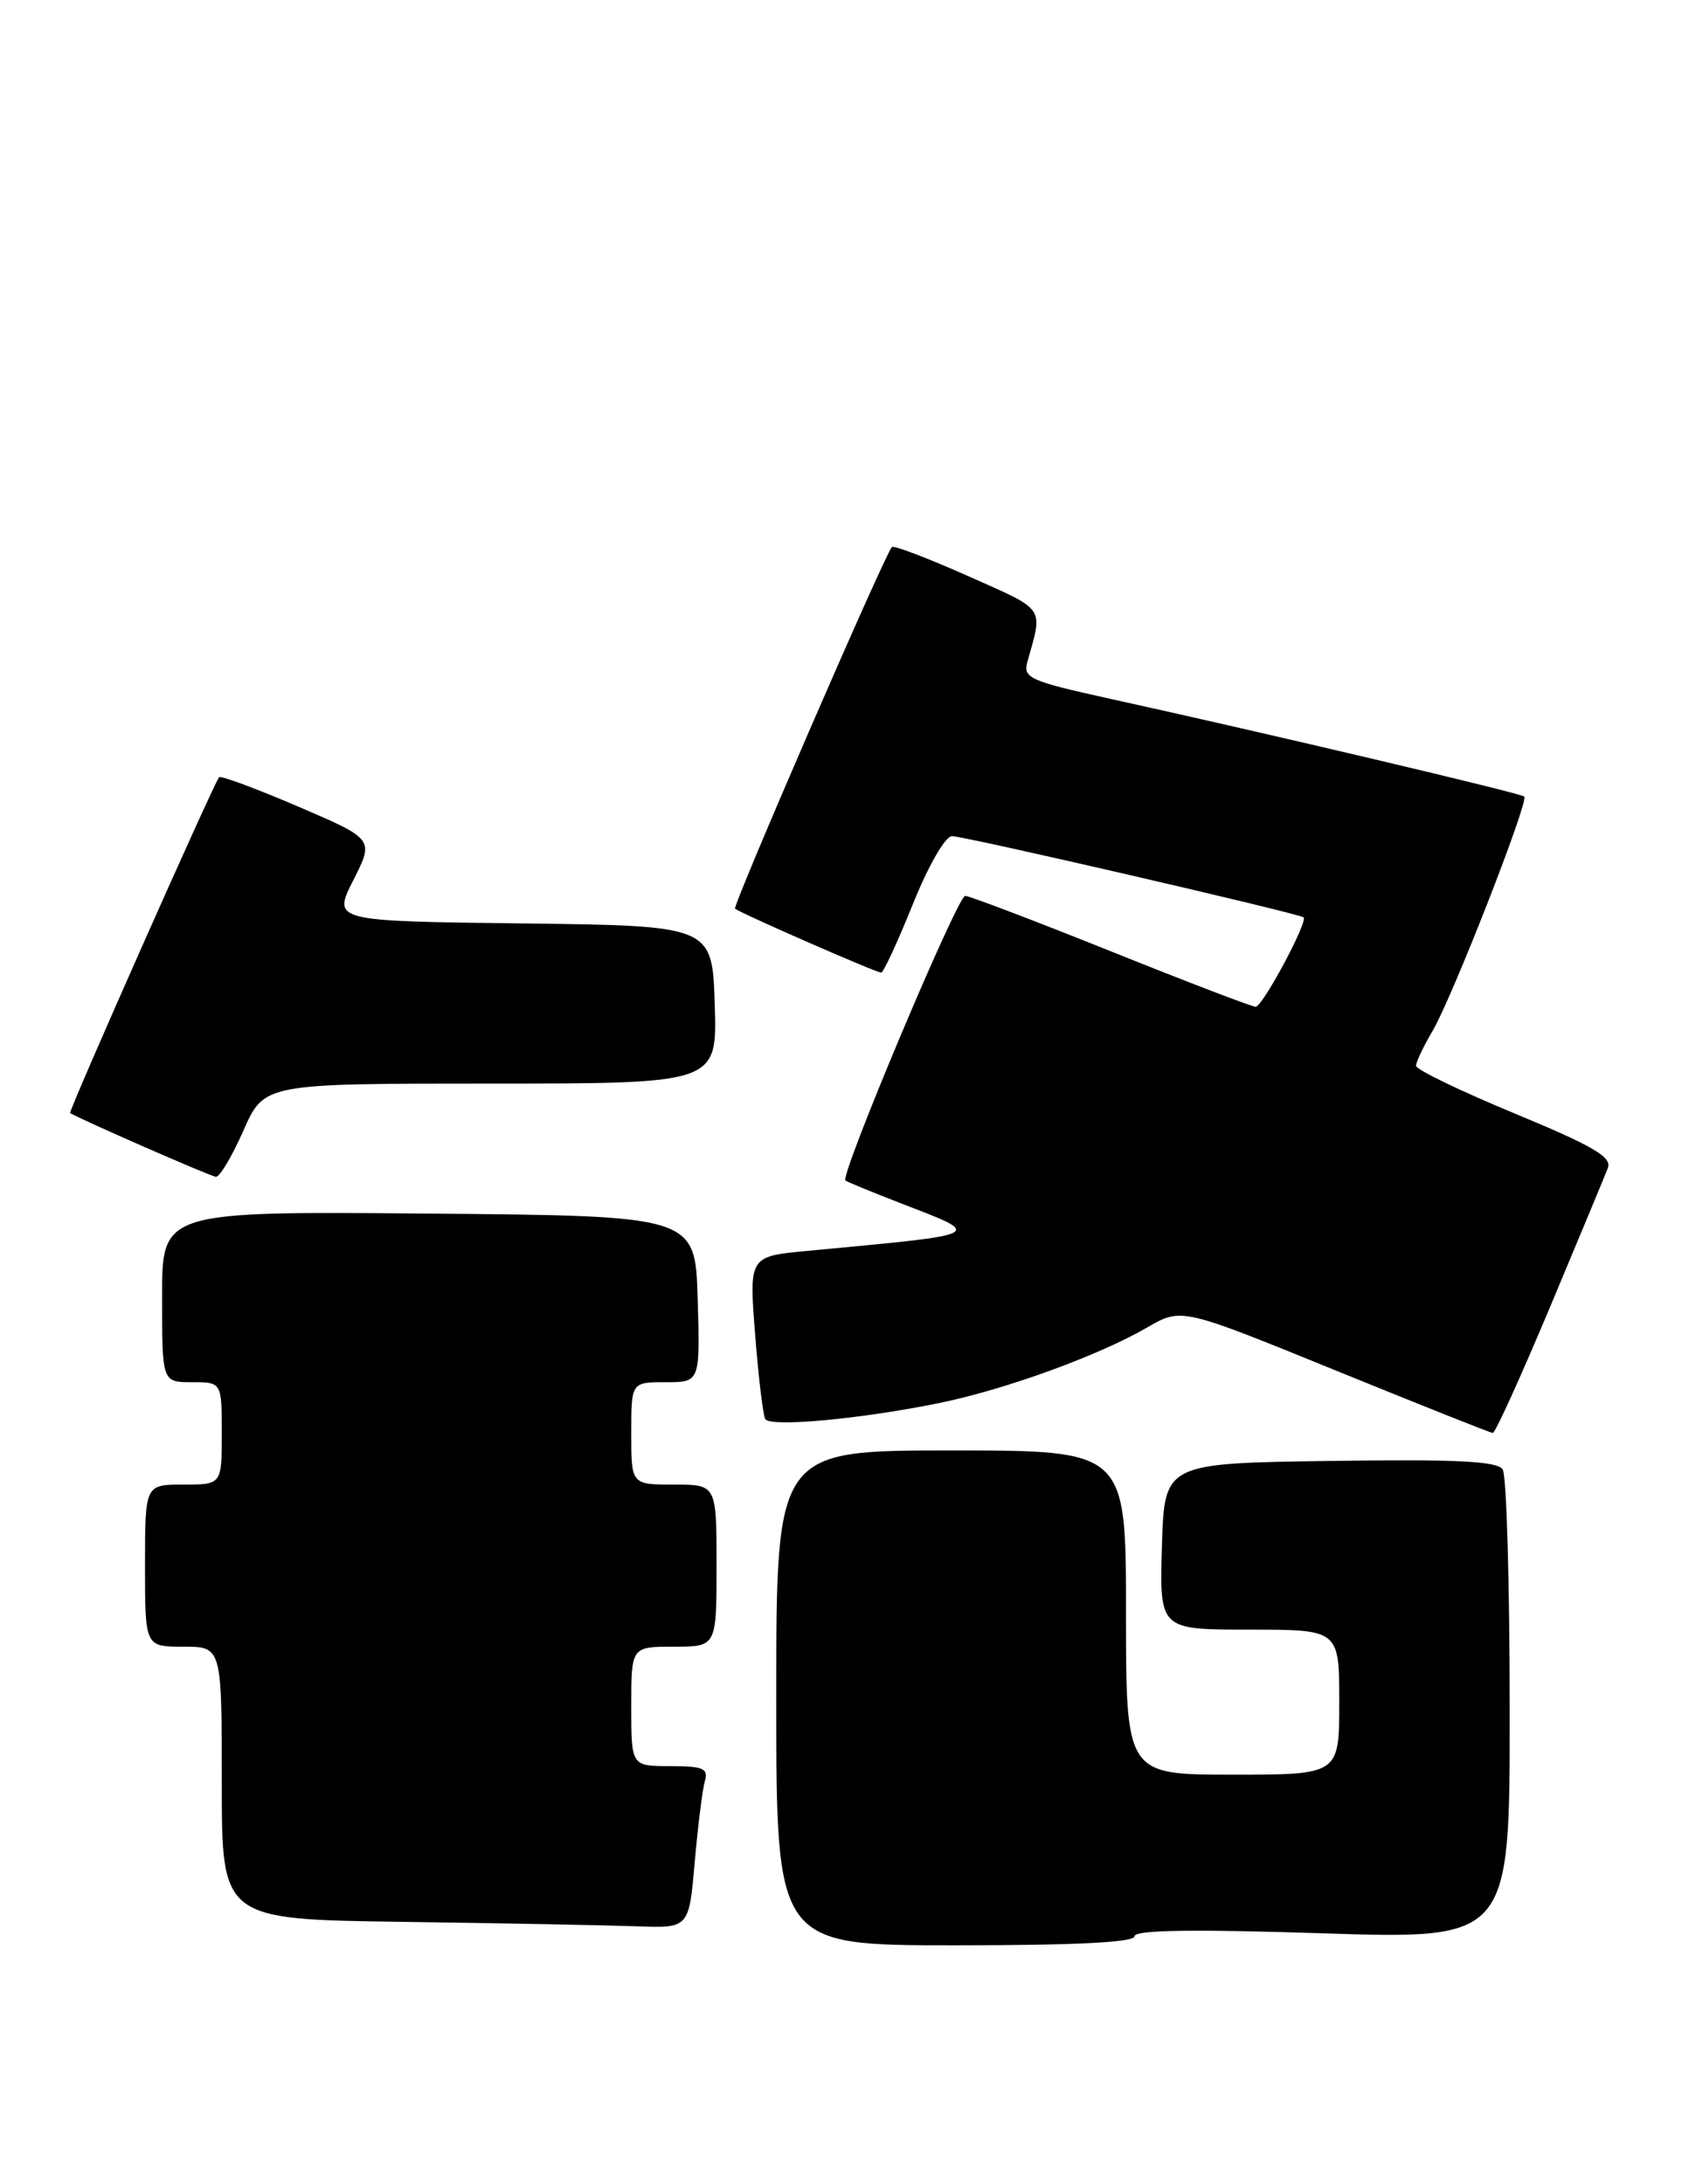 <?xml version="1.0" encoding="UTF-8" standalone="no"?>
<!DOCTYPE svg PUBLIC "-//W3C//DTD SVG 1.1//EN" "http://www.w3.org/Graphics/SVG/1.1/DTD/svg11.dtd" >
<svg xmlns="http://www.w3.org/2000/svg" xmlns:xlink="http://www.w3.org/1999/xlink" version="1.1" viewBox="0 0 198 256">
 <g >
 <path fill="currentColor"
d=" M 133.00 226.94 C 133.00 226.20 139.72 226.10 155.00 226.59 C 177.00 227.30 177.00 227.30 176.98 200.40 C 176.98 185.60 176.61 172.93 176.16 172.23 C 175.54 171.25 170.80 171.02 155.93 171.23 C 136.50 171.50 136.50 171.50 136.21 181.25 C 135.93 191.00 135.93 191.00 146.46 191.00 C 157.00 191.00 157.00 191.00 157.00 199.50 C 157.00 208.00 157.00 208.00 144.50 208.00 C 132.00 208.00 132.00 208.00 132.00 189.00 C 132.00 170.00 132.00 170.00 111.50 170.00 C 91.00 170.00 91.00 170.00 91.00 199.00 C 91.00 228.00 91.00 228.00 112.00 228.00 C 126.13 228.00 133.00 227.65 133.00 226.94 Z  M 81.44 218.25 C 81.82 213.99 82.35 209.71 82.63 208.75 C 83.06 207.27 82.44 207.00 78.57 207.00 C 74.00 207.00 74.00 207.00 74.00 200.00 C 74.00 193.00 74.00 193.00 79.00 193.00 C 84.00 193.00 84.00 193.00 84.00 183.50 C 84.00 174.00 84.00 174.00 79.00 174.00 C 74.00 174.00 74.00 174.00 74.00 168.00 C 74.00 162.00 74.00 162.00 78.04 162.00 C 82.07 162.00 82.07 162.00 81.79 152.25 C 81.50 142.50 81.50 142.50 50.25 142.24 C 19.00 141.97 19.00 141.97 19.00 151.99 C 19.00 162.00 19.00 162.00 22.50 162.00 C 26.00 162.00 26.00 162.00 26.00 168.00 C 26.00 174.00 26.00 174.00 21.50 174.00 C 17.00 174.00 17.00 174.00 17.00 183.50 C 17.00 193.00 17.00 193.00 21.50 193.00 C 26.00 193.00 26.00 193.00 26.00 208.98 C 26.00 224.96 26.00 224.96 47.25 225.25 C 58.94 225.41 71.26 225.65 74.63 225.77 C 80.77 226.00 80.77 226.00 81.44 218.25 Z  M 181.69 153.24 C 185.09 145.13 188.15 137.78 188.49 136.89 C 188.98 135.61 186.75 134.31 177.55 130.50 C 171.20 127.87 166.00 125.36 166.00 124.92 C 166.00 124.47 166.88 122.63 167.95 120.81 C 170.24 116.92 179.24 93.91 178.69 93.36 C 178.30 92.97 148.60 85.96 130.18 81.91 C 120.70 79.82 119.91 79.47 120.44 77.57 C 122.27 71.02 122.68 71.62 113.54 67.54 C 108.81 65.44 104.77 63.89 104.56 64.11 C 103.75 64.91 85.85 106.18 86.17 106.50 C 86.63 106.96 102.72 114.00 103.30 114.00 C 103.56 114.00 105.23 110.40 107.00 106.00 C 108.83 101.45 110.82 98.00 111.60 98.00 C 113.07 98.00 152.29 107.06 152.82 107.52 C 153.36 108.00 148.01 118.00 147.20 118.00 C 146.78 118.00 139.14 115.08 130.23 111.50 C 121.31 107.92 113.62 105.00 113.15 105.00 C 112.24 105.00 98.43 137.83 99.11 138.36 C 99.33 138.53 102.20 139.71 105.50 140.99 C 115.42 144.83 115.85 144.61 94.65 146.61 C 87.81 147.25 87.81 147.25 88.52 156.38 C 88.91 161.39 89.45 165.87 89.71 166.32 C 90.30 167.30 100.91 166.32 110.12 164.44 C 117.87 162.85 128.81 158.88 134.49 155.58 C 138.50 153.26 138.50 153.26 156.50 160.59 C 166.40 164.62 174.72 167.94 175.00 167.95 C 175.28 167.97 178.28 161.35 181.69 153.24 Z  M 28.54 132.50 C 30.97 127.00 30.97 127.00 57.52 127.00 C 84.08 127.00 84.08 127.00 83.79 117.75 C 83.50 108.50 83.50 108.50 61.24 108.23 C 38.99 107.96 38.99 107.96 41.42 103.16 C 43.86 98.35 43.86 98.35 34.92 94.52 C 30.00 92.41 25.84 90.87 25.68 91.10 C 24.88 92.20 7.98 130.30 8.22 130.45 C 9.40 131.19 24.67 137.87 25.31 137.93 C 25.75 137.97 27.20 135.53 28.54 132.50 Z "/>
</g>
</svg>